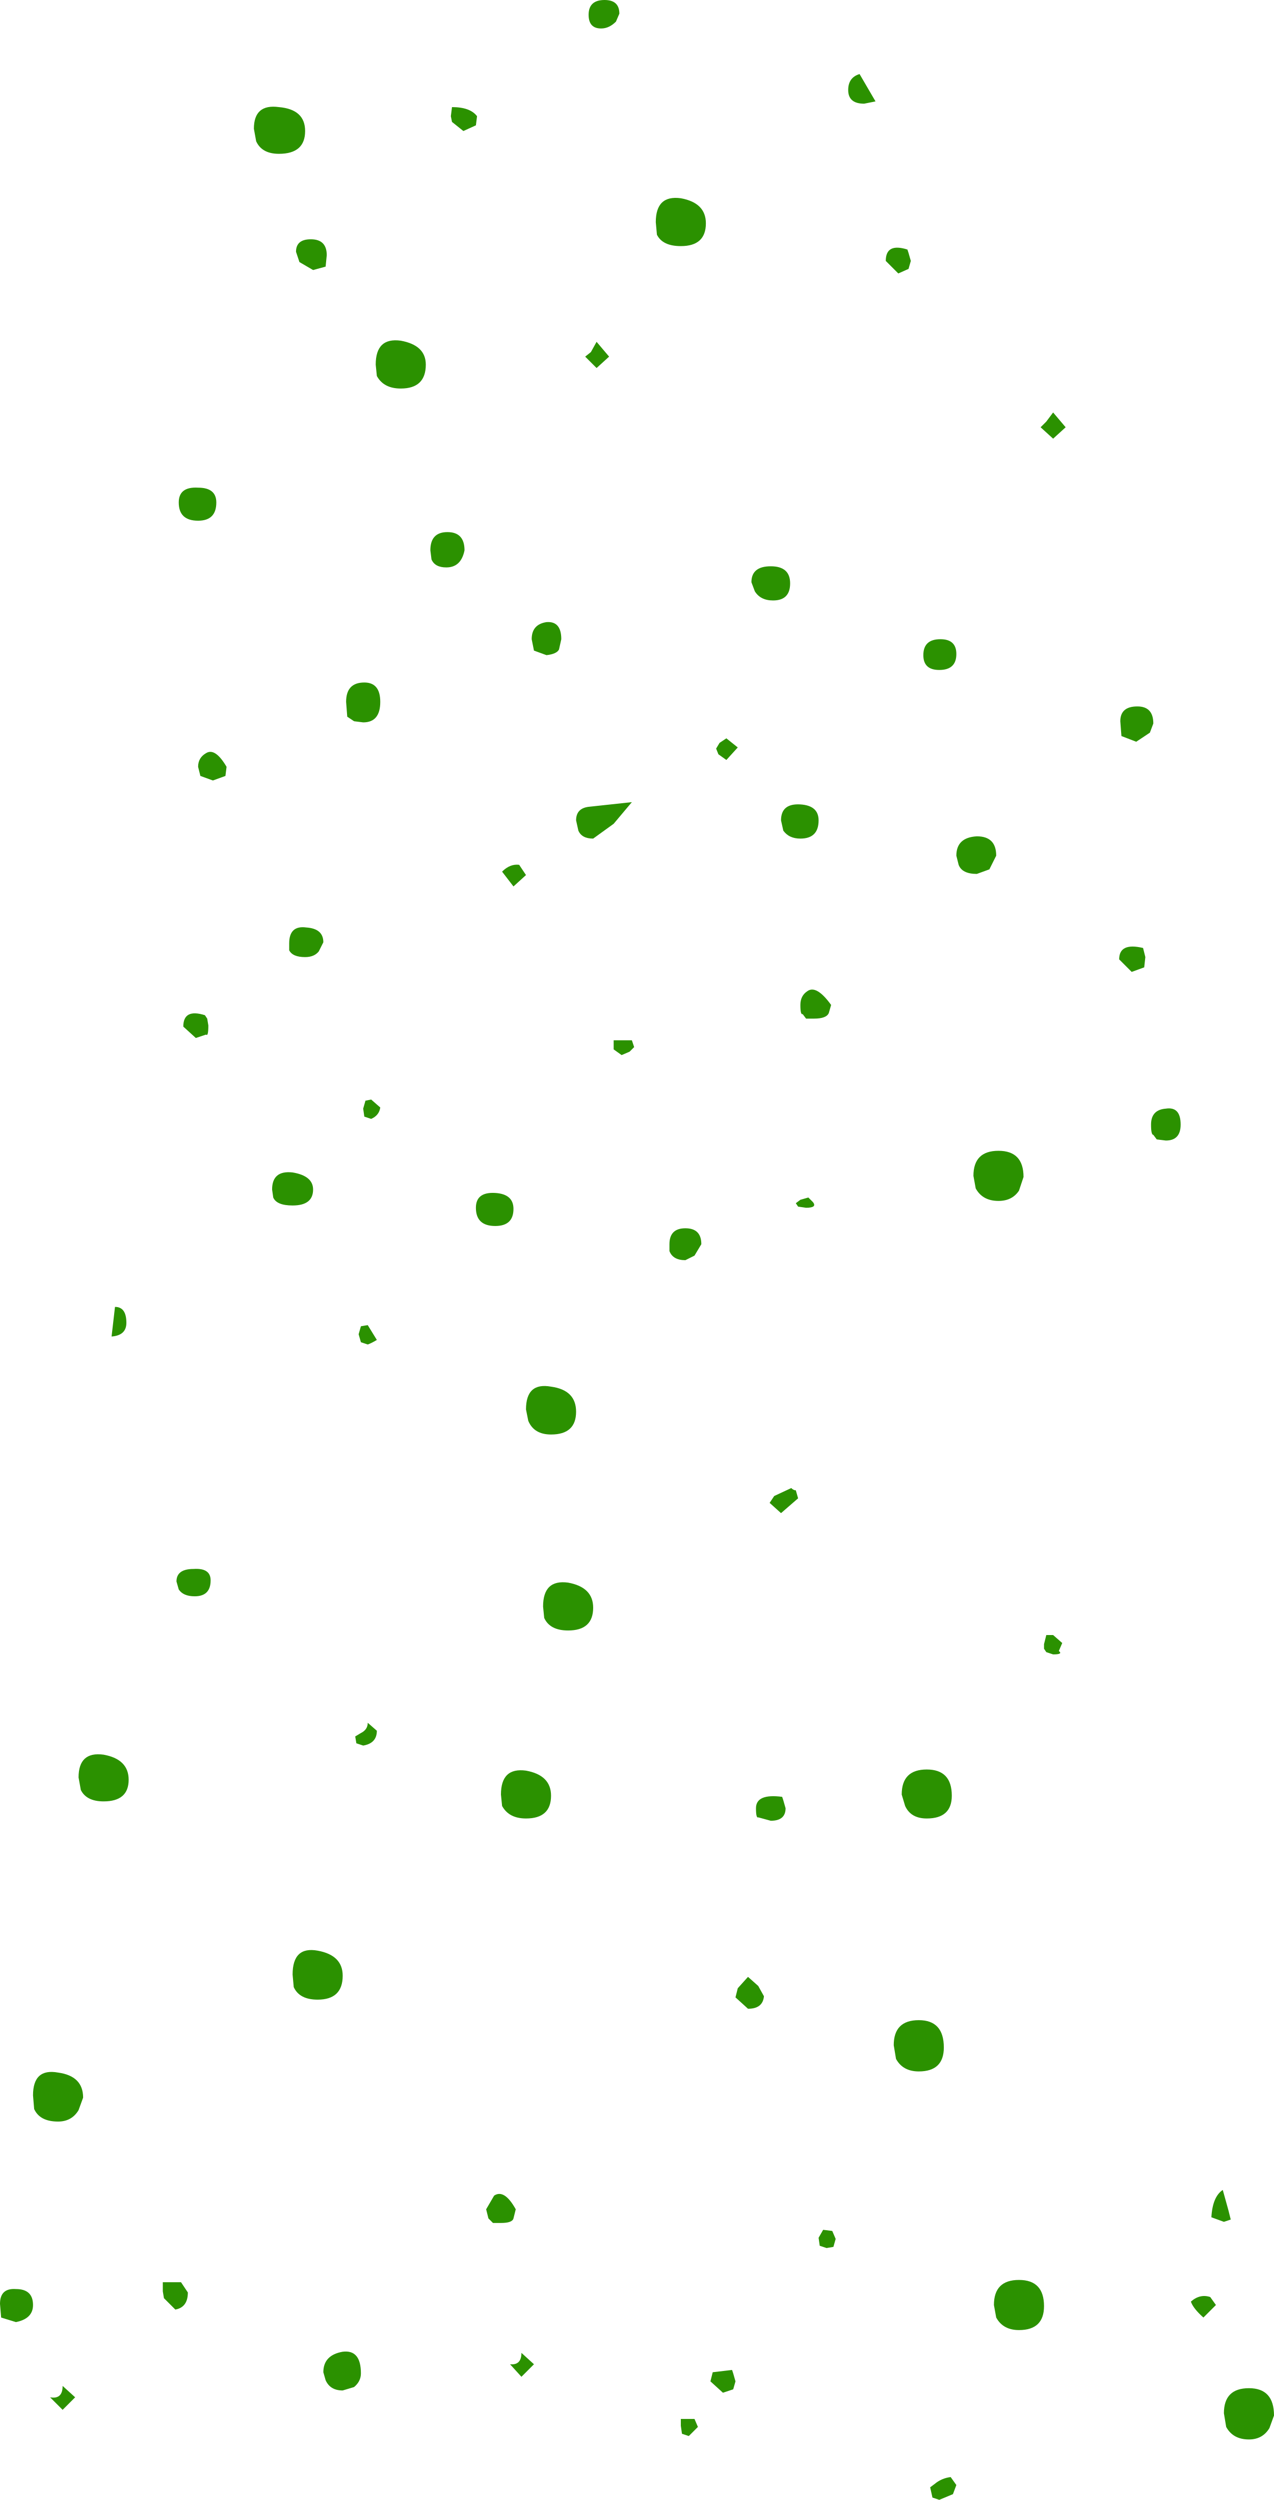 <?xml version="1.0" encoding="UTF-8" standalone="no"?>
<svg xmlns:ffdec="https://www.free-decompiler.com/flash" xmlns:xlink="http://www.w3.org/1999/xlink" ffdec:objectType="shape" height="109.7px" width="55.95px" xmlns="http://www.w3.org/2000/svg">
  <g transform="matrix(1.0, 0.0, 0.0, 1.0, 23.7, 122.2)">
    <path d="M14.25 -117.65 Q13.55 -117.65 13.55 -118.25 13.55 -118.8 14.05 -118.95 L14.75 -117.75 14.25 -117.65 M3.5 -121.6 L3.35 -121.25 Q3.05 -120.95 2.7 -120.95 2.15 -120.95 2.15 -121.55 2.15 -122.2 2.85 -122.2 3.5 -122.2 3.5 -121.6 M6.2 -111.4 Q5.4 -111.4 5.15 -111.9 L5.1 -112.45 Q5.1 -113.65 6.2 -113.5 7.3 -113.3 7.3 -112.4 7.3 -111.4 6.2 -111.4 M3.05 -106.55 L2.5 -106.05 2.0 -106.55 2.25 -106.75 2.5 -107.2 3.05 -106.55 M16.2 -111.1 L16.3 -110.75 16.2 -110.4 15.75 -110.2 15.2 -110.75 Q15.2 -111.55 16.15 -111.25 L16.2 -111.1 M22.55 -102.95 L22.0 -103.45 22.25 -103.7 22.55 -104.1 23.1 -103.45 22.55 -102.95 M26.2 -89.65 L25.55 -89.9 25.5 -90.55 Q25.5 -91.2 26.25 -91.2 26.95 -91.2 26.95 -90.45 L26.8 -90.05 26.2 -89.65 M26.55 -79.75 L26.0 -79.55 25.45 -80.1 Q25.45 -80.85 26.5 -80.6 L26.6 -80.2 26.55 -79.75 M17.6 -94.15 Q18.3 -94.15 18.3 -93.5 18.3 -92.8 17.55 -92.8 16.85 -92.8 16.85 -93.45 16.85 -94.15 17.6 -94.15 M11.0 -96.6 Q11.0 -95.85 10.25 -95.85 9.7 -95.85 9.45 -96.25 L9.3 -96.65 Q9.3 -97.35 10.15 -97.35 11.0 -97.35 11.0 -96.6 M0.85 -93.7 Q0.75 -93.5 0.3 -93.45 L-0.25 -93.65 -0.35 -94.15 Q-0.35 -94.8 0.3 -94.9 0.95 -94.95 0.95 -94.15 L0.85 -93.7 M4.05 -87.0 L3.25 -86.05 2.35 -85.4 Q1.85 -85.4 1.7 -85.75 L1.6 -86.2 Q1.6 -86.75 2.2 -86.8 L4.05 -87.0 M8.2 -88.85 L7.85 -89.1 7.75 -89.35 7.9 -89.6 8.2 -89.8 8.7 -89.4 8.2 -88.85 M4.15 -76.25 L3.95 -76.05 3.6 -75.9 3.25 -76.15 3.25 -76.55 4.05 -76.55 4.15 -76.25 M19.2 -85.5 Q20.05 -85.5 20.05 -84.65 L19.75 -84.05 19.2 -83.85 Q18.55 -83.85 18.4 -84.25 L18.3 -84.65 Q18.3 -85.45 19.2 -85.5 M10.6 -86.2 Q10.6 -86.95 11.45 -86.9 12.25 -86.85 12.25 -86.2 12.25 -85.4 11.45 -85.4 10.95 -85.4 10.7 -85.75 L10.6 -86.2 M11.45 -78.1 Q11.45 -78.5 11.75 -78.7 12.15 -79.0 12.8 -78.1 L12.7 -77.75 Q12.6 -77.5 12.05 -77.5 L11.7 -77.5 11.55 -77.7 Q11.45 -77.65 11.45 -78.1 M20.15 -69.5 Q19.45 -69.5 19.15 -70.05 L19.05 -70.6 Q19.05 -71.7 20.15 -71.7 21.25 -71.7 21.25 -70.55 L21.05 -69.95 Q20.75 -69.5 20.15 -69.5 M11.8 -69.65 L12.0 -69.45 Q12.2 -69.2 11.7 -69.2 L11.35 -69.25 11.25 -69.4 11.45 -69.55 11.8 -69.65 M6.4 -68.3 Q7.1 -68.3 7.1 -67.6 L6.8 -67.1 6.4 -66.9 Q5.85 -66.9 5.7 -67.3 L5.7 -67.6 Q5.7 -68.3 6.4 -68.3 M0.5 -61.35 Q1.6 -61.2 1.6 -60.25 1.6 -59.25 0.5 -59.25 -0.25 -59.25 -0.5 -59.85 L-0.6 -60.35 Q-0.6 -61.55 0.5 -61.35 M0.15 -51.7 Q0.15 -52.9 1.25 -52.75 2.35 -52.55 2.35 -51.65 2.35 -50.65 1.25 -50.65 0.45 -50.65 0.2 -51.2 L0.15 -51.7 M11.25 -56.8 L11.35 -56.45 10.6 -55.8 10.1 -56.25 10.3 -56.55 11.05 -56.9 Q11.15 -56.8 11.25 -56.8 M26.85 -72.85 Q26.85 -73.5 27.5 -73.55 28.15 -73.65 28.15 -72.85 28.15 -72.15 27.5 -72.15 L27.1 -72.2 26.95 -72.4 Q26.85 -72.4 26.85 -72.85 M22.55 -50.45 L22.95 -50.1 22.8 -49.75 Q23.0 -49.6 22.55 -49.6 L22.25 -49.7 22.15 -49.85 22.15 -50.05 22.25 -50.45 22.55 -50.45 M30.05 -24.7 L29.5 -24.9 Q29.55 -25.8 30.0 -26.1 L30.25 -25.2 30.35 -24.8 30.05 -24.7 M10.7 -43.2 L10.8 -42.85 Q10.8 -42.3 10.15 -42.3 L9.6 -42.45 Q9.5 -42.4 9.5 -42.85 9.5 -43.5 10.65 -43.35 L10.7 -43.2 M18.1 -43.4 Q18.1 -42.4 17.0 -42.4 16.3 -42.4 16.05 -42.95 L15.9 -43.45 Q15.9 -44.55 17.0 -44.55 18.1 -44.55 18.1 -43.4 M8.7 -34.95 L9.15 -35.45 9.6 -35.05 9.85 -34.6 Q9.8 -34.05 9.15 -34.05 L8.6 -34.55 8.7 -34.95 M17.75 -32.35 Q17.75 -31.3 16.65 -31.3 15.95 -31.3 15.65 -31.85 L15.55 -32.45 Q15.55 -33.55 16.65 -33.55 17.75 -33.55 17.75 -32.35 M21.05 -19.95 Q20.35 -19.95 20.05 -20.5 L19.95 -21.05 Q19.95 -22.15 21.05 -22.15 22.15 -22.15 22.15 -21.0 22.15 -19.95 21.05 -19.95 M12.9 -23.6 L12.6 -23.55 12.3 -23.65 12.25 -24.0 12.45 -24.35 12.85 -24.3 13.0 -23.95 12.9 -23.6 M18.3 -13.15 L18.15 -12.75 17.55 -12.5 17.25 -12.6 17.15 -13.05 17.35 -13.2 Q17.65 -13.45 18.05 -13.5 L18.3 -13.15 M8.6 -17.7 L8.5 -17.35 8.05 -17.2 7.5 -17.7 7.6 -18.1 8.45 -18.2 8.5 -18.05 8.6 -17.7 M6.55 -15.3 L6.25 -15.4 6.2 -15.75 6.2 -16.05 6.8 -16.05 6.95 -15.7 6.55 -15.3 M32.05 -15.65 Q31.75 -15.15 31.15 -15.15 30.45 -15.15 30.15 -15.7 L30.05 -16.3 Q30.05 -17.4 31.15 -17.4 32.25 -17.4 32.25 -16.2 L32.05 -15.65 M29.7 -21.05 L29.15 -20.5 Q28.7 -20.9 28.6 -21.2 29.0 -21.55 29.45 -21.4 L29.7 -21.05 M-2.8 -116.7 L-3.35 -116.45 -3.85 -116.85 -3.9 -117.1 -3.85 -117.5 Q-3.05 -117.5 -2.75 -117.1 L-2.8 -116.7 M-11.45 -115.45 Q-12.2 -115.45 -12.45 -116.0 L-12.55 -116.55 Q-12.55 -117.65 -11.45 -117.5 -10.3 -117.4 -10.3 -116.45 -10.3 -115.45 -11.45 -115.45 M-9.4 -110.5 L-9.95 -110.35 -10.55 -110.7 -10.7 -111.15 Q-10.7 -111.7 -10.05 -111.7 -9.35 -111.7 -9.35 -111.0 L-9.4 -110.5 M-15.0 -99.35 Q-15.85 -99.35 -15.85 -100.15 -15.85 -100.85 -15.0 -100.8 -14.2 -100.8 -14.2 -100.15 -14.2 -99.35 -15.0 -99.35 M-7.2 -106.2 Q-7.2 -107.4 -6.1 -107.25 -5.0 -107.05 -5.0 -106.2 -5.0 -105.15 -6.1 -105.15 -6.85 -105.15 -7.15 -105.7 L-7.2 -106.2 M-4.1 -97.3 Q-4.6 -97.3 -4.75 -97.65 L-4.8 -98.05 Q-4.8 -98.85 -4.05 -98.85 -3.3 -98.85 -3.3 -98.05 -3.45 -97.3 -4.1 -97.3 M-8.5 -91.4 Q-8.5 -92.25 -7.7 -92.25 -7.0 -92.25 -7.0 -91.4 -7.0 -90.5 -7.75 -90.5 L-8.15 -90.55 -8.45 -90.75 -8.5 -91.4 M-13.8 -88.15 L-14.35 -87.95 -14.9 -88.15 -15.0 -88.55 Q-15.0 -88.95 -14.65 -89.15 -14.25 -89.4 -13.75 -88.55 L-13.8 -88.15 M-11.0 -80.8 Q-11.0 -81.6 -10.25 -81.5 -9.5 -81.45 -9.5 -80.85 L-9.7 -80.45 Q-9.9 -80.2 -10.3 -80.2 -10.85 -80.2 -11.0 -80.5 L-11.0 -80.8 M-14.6 -77.5 L-14.55 -77.2 Q-14.55 -76.7 -14.65 -76.8 L-15.1 -76.65 -15.65 -77.15 Q-15.65 -77.95 -14.7 -77.65 L-14.6 -77.5 M-1.65 -83.95 Q-1.3 -84.3 -0.9 -84.25 L-0.6 -83.8 -1.15 -83.3 -1.65 -83.95 M-1.95 -69.85 Q-1.15 -69.8 -1.15 -69.15 -1.15 -68.4 -1.95 -68.4 -2.8 -68.4 -2.8 -69.2 -2.8 -69.9 -1.95 -69.85 M-7.0 -73.6 Q-7.05 -73.25 -7.4 -73.1 L-7.7 -73.2 -7.75 -73.55 -7.65 -73.9 -7.4 -73.95 -7.0 -73.6 M-7.15 -63.4 Q-7.4 -63.25 -7.55 -63.2 L-7.85 -63.3 -7.95 -63.65 -7.85 -64.0 -7.55 -64.05 -7.15 -63.4 M-10.85 -69.3 Q-11.55 -69.3 -11.7 -69.65 L-11.75 -70.0 Q-11.75 -70.85 -10.85 -70.75 -9.95 -70.6 -9.95 -70.0 -9.95 -69.3 -10.85 -69.3 M-18.15 -64.15 Q-18.15 -63.6 -18.8 -63.55 L-18.65 -64.85 Q-18.15 -64.85 -18.15 -64.15 M-15.15 -52.15 Q-15.65 -52.15 -15.85 -52.45 L-15.95 -52.8 Q-15.95 -53.35 -15.2 -53.35 -14.45 -53.4 -14.45 -52.85 -14.45 -52.15 -15.15 -52.15 M-1.65 -42.95 L-1.7 -43.45 Q-1.7 -44.65 -0.6 -44.5 0.5 -44.3 0.5 -43.4 0.5 -42.4 -0.6 -42.4 -1.35 -42.4 -1.65 -42.95 M-7.15 -46.25 Q-7.15 -45.7 -7.75 -45.6 L-8.05 -45.7 -8.1 -46.0 -7.85 -46.15 Q-7.55 -46.3 -7.55 -46.6 L-7.15 -46.25 M-19.15 -43.15 Q-19.9 -43.15 -20.15 -43.65 L-20.25 -44.2 Q-20.25 -45.35 -19.15 -45.2 -18.05 -45.0 -18.05 -44.1 -18.05 -43.15 -19.15 -43.15 M-10.8 -35.0 L-10.85 -35.55 Q-10.85 -36.8 -9.75 -36.6 -8.65 -36.4 -8.65 -35.5 -8.65 -34.45 -9.75 -34.45 -10.55 -34.45 -10.8 -35.0 M-20.25 -29.6 Q-20.55 -29.1 -21.15 -29.1 -21.95 -29.1 -22.2 -29.65 L-22.25 -30.25 Q-22.25 -31.45 -21.15 -31.25 -20.05 -31.1 -20.05 -30.15 L-20.25 -29.6 M-1.05 -25.25 L-1.15 -24.85 Q-1.2 -24.65 -1.7 -24.65 L-2.05 -24.65 -2.25 -24.85 -2.35 -25.25 -2.0 -25.85 Q-1.55 -26.15 -1.05 -25.25 M-23.0 -20.3 L-23.65 -20.5 -23.7 -21.1 Q-23.7 -21.8 -23.0 -21.75 -22.25 -21.75 -22.25 -21.05 -22.25 -20.45 -23.0 -20.3 M-21.5 -17.0 Q-20.95 -16.9 -20.95 -17.5 L-20.4 -17.0 -20.95 -16.45 -21.5 -17.0 M-7.85 -18.05 Q-7.85 -17.7 -8.15 -17.45 L-8.65 -17.3 Q-9.2 -17.3 -9.4 -17.75 L-9.5 -18.1 Q-9.5 -18.85 -8.65 -19.0 -7.85 -19.1 -7.85 -18.05 M-0.8 -17.9 L-1.3 -18.45 Q-0.8 -18.4 -0.8 -18.95 L-0.25 -18.45 -0.8 -17.9 M-16.55 -21.65 L-16.55 -22.05 -15.75 -22.05 -15.45 -21.6 Q-15.45 -20.95 -16.0 -20.85 L-16.5 -21.35 -16.55 -21.65" fill="#2b9100" fill-rule="evenodd" stroke="none"/>
  </g>
</svg>

